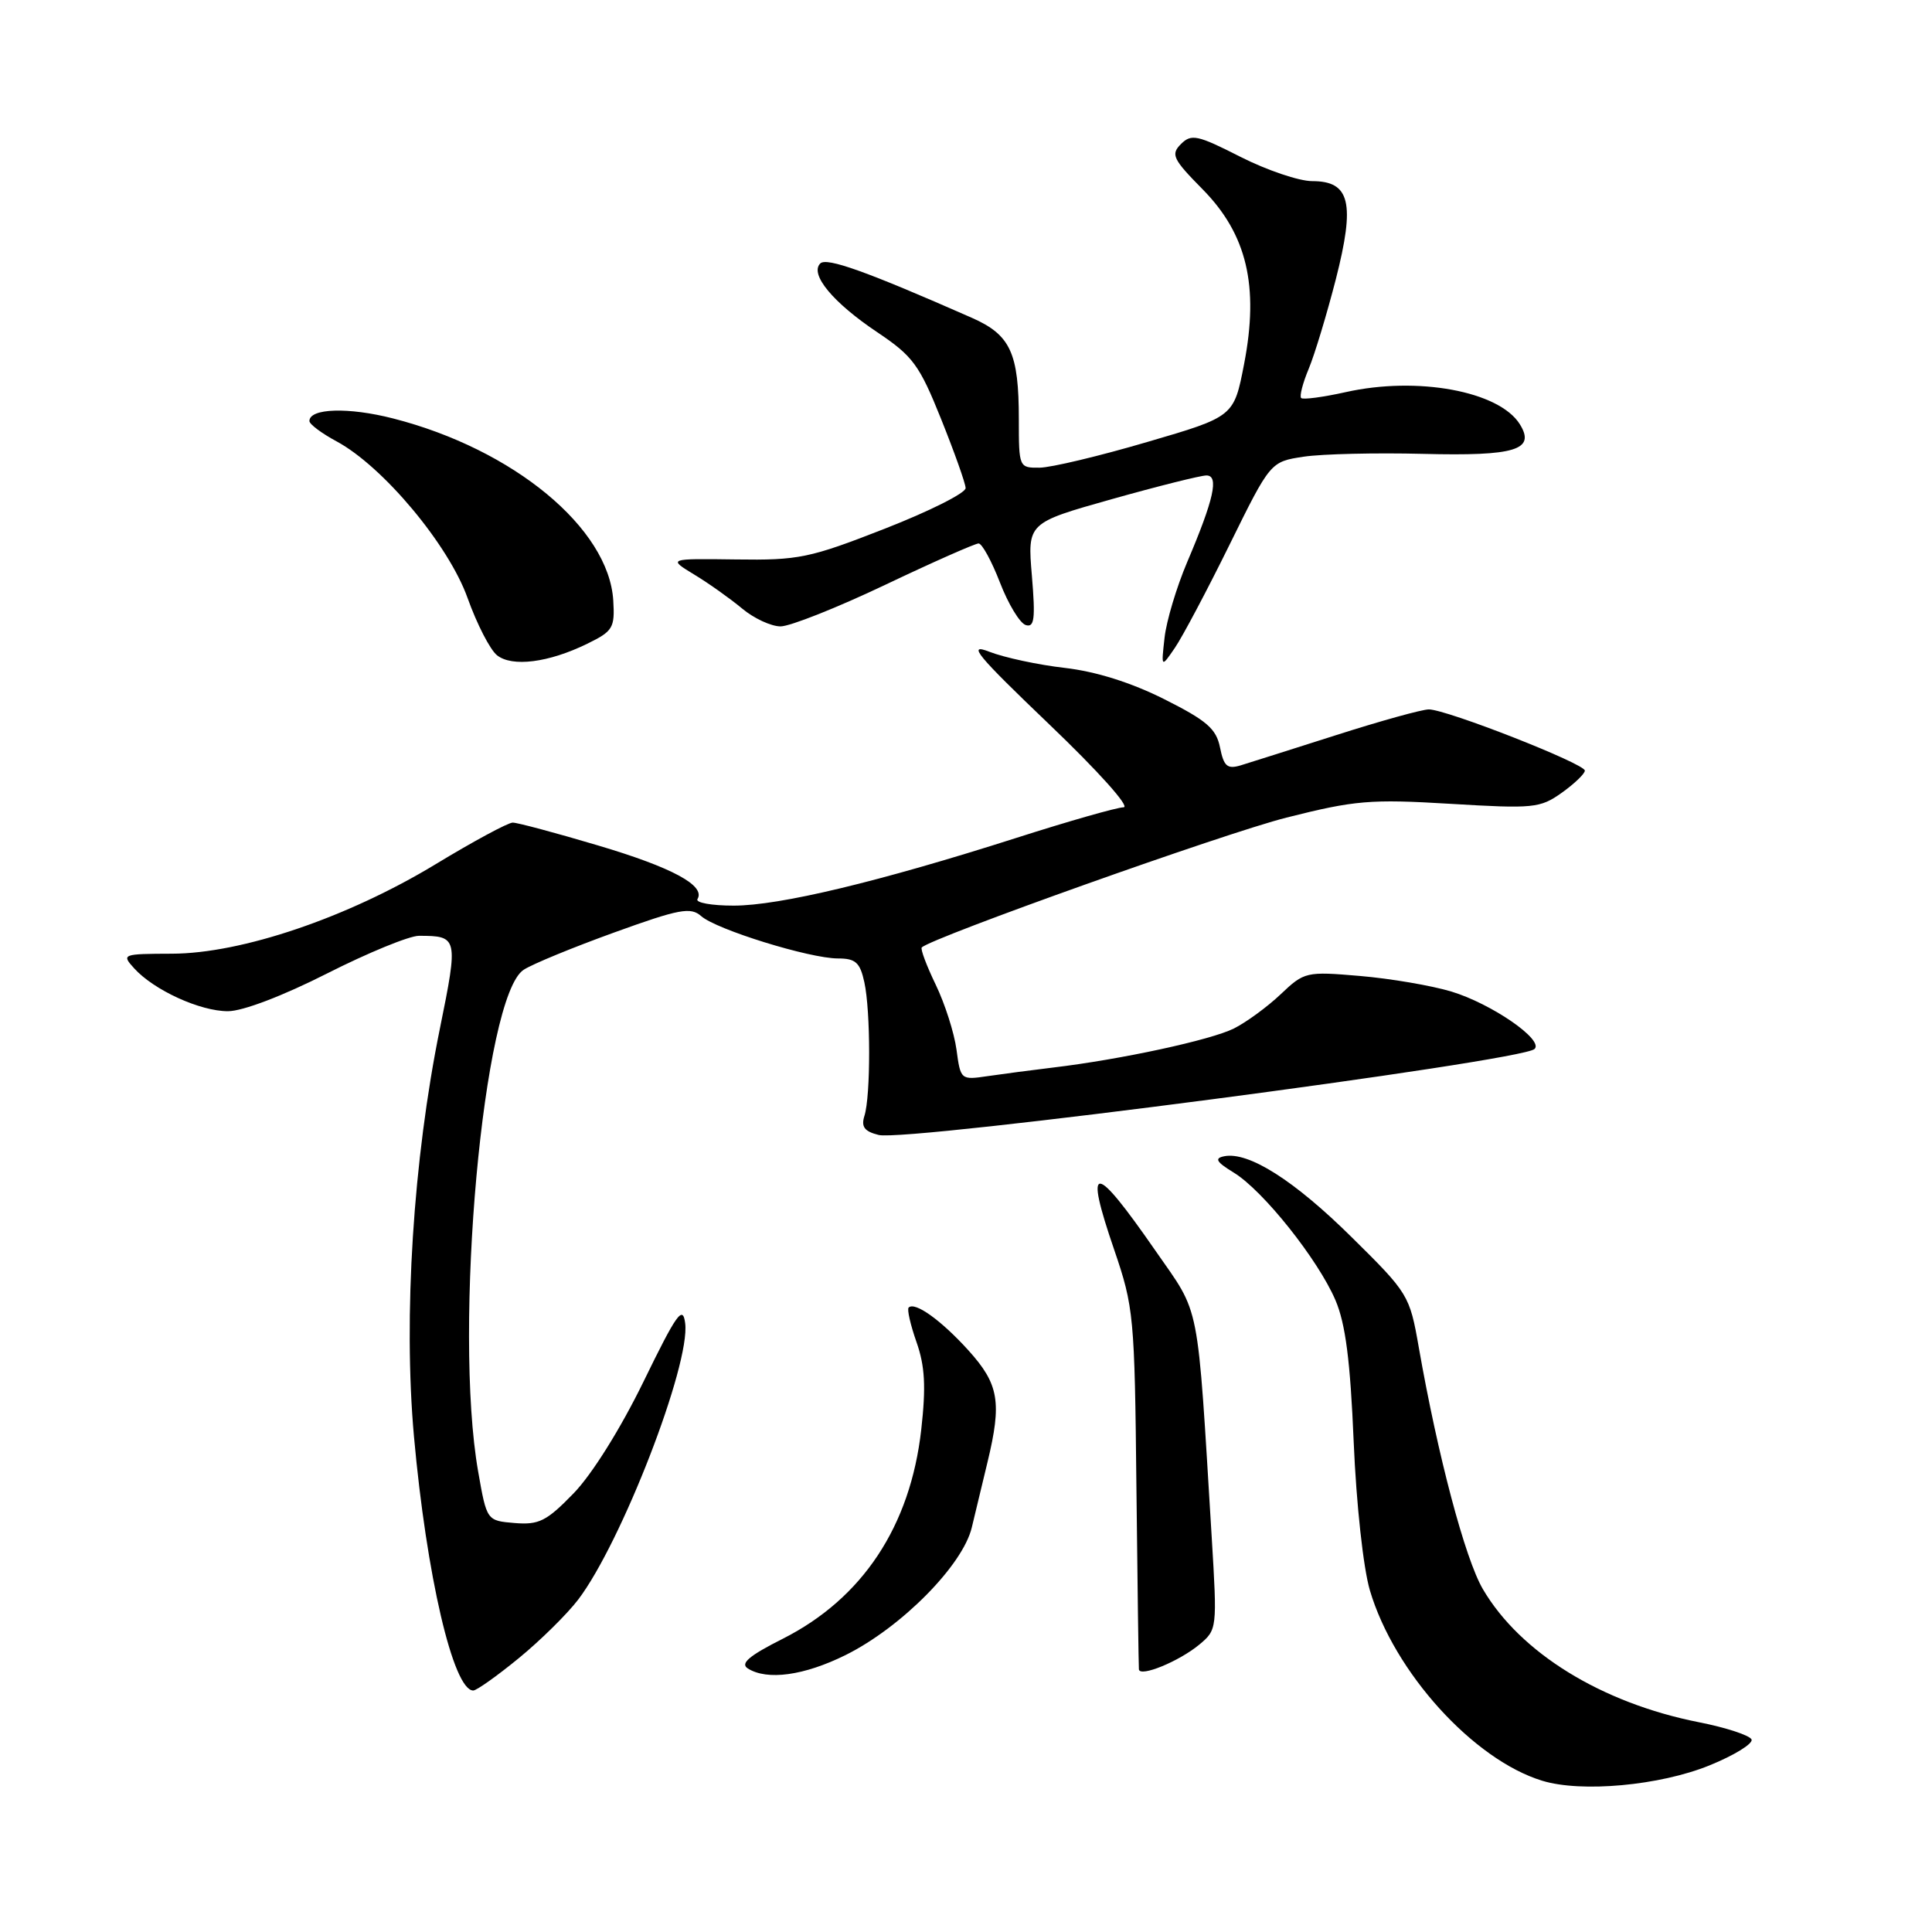 <?xml version="1.0" encoding="UTF-8" standalone="no"?>
<!DOCTYPE svg PUBLIC "-//W3C//DTD SVG 1.1//EN" "http://www.w3.org/Graphics/SVG/1.1/DTD/svg11.dtd" >
<svg xmlns="http://www.w3.org/2000/svg" xmlns:xlink="http://www.w3.org/1999/xlink" version="1.1" viewBox="0 0 256 256">
 <g >
 <path fill="currentColor"
d=" M 226.50 233.93 C 229.80 232.59 232.31 231.04 232.09 230.49 C 231.86 229.95 228.71 228.91 225.09 228.20 C 212.19 225.64 201.44 219.01 196.49 210.57 C 194.13 206.55 190.51 192.88 187.99 178.50 C 186.79 171.64 186.62 171.35 179.13 163.96 C 171.51 156.42 165.44 152.56 162.21 153.21 C 160.88 153.48 161.16 153.96 163.50 155.39 C 167.37 157.76 174.63 166.87 176.95 172.27 C 178.29 175.40 178.92 180.30 179.37 191.05 C 179.72 199.34 180.65 207.81 181.52 210.74 C 184.73 221.58 195.23 233.17 204.36 235.96 C 209.56 237.55 219.92 236.60 226.50 233.93 Z  M 68.75 219.71 C 71.63 217.35 75.16 213.86 76.61 211.96 C 82.35 204.41 91.49 180.81 90.79 175.34 C 90.48 172.91 89.68 174.02 85.27 183.07 C 82.22 189.32 78.43 195.38 76.00 197.88 C 72.42 201.57 71.41 202.07 68.20 201.81 C 64.50 201.50 64.50 201.50 63.36 195.00 C 60.04 176.11 64.04 131.96 69.39 128.50 C 70.55 127.74 75.96 125.52 81.41 123.55 C 90.03 120.43 91.52 120.16 92.91 121.39 C 94.92 123.17 107.28 127.00 111.03 127.00 C 113.37 127.00 113.96 127.53 114.53 130.15 C 115.37 133.97 115.38 145.23 114.54 147.86 C 114.08 149.31 114.54 149.92 116.43 150.39 C 120.13 151.32 201.56 140.65 203.33 139.00 C 204.62 137.81 197.65 133.00 192.30 131.38 C 189.66 130.59 184.22 129.66 180.20 129.32 C 173.08 128.71 172.83 128.77 169.70 131.74 C 167.94 133.41 165.15 135.45 163.50 136.28 C 160.44 137.81 148.50 140.39 139.50 141.46 C 136.75 141.79 132.88 142.30 130.89 142.59 C 127.31 143.12 127.28 143.09 126.74 139.08 C 126.44 136.86 125.20 132.98 123.98 130.46 C 122.77 127.95 121.94 125.74 122.14 125.54 C 123.51 124.22 162.36 110.38 170.45 108.34 C 179.52 106.05 181.57 105.87 192.18 106.51 C 203.20 107.17 204.07 107.09 206.95 105.04 C 208.63 103.84 210.00 102.52 210.00 102.11 C 210.00 101.19 191.66 94.00 189.33 94.00 C 188.43 94.00 182.92 95.53 177.10 97.39 C 171.27 99.25 165.55 101.06 164.38 101.42 C 162.62 101.94 162.16 101.54 161.66 99.05 C 161.16 96.56 159.91 95.48 154.28 92.65 C 149.90 90.45 145.24 88.98 141.09 88.50 C 137.57 88.10 133.07 87.13 131.09 86.36 C 128.10 85.19 129.42 86.78 139.00 95.95 C 145.51 102.17 149.80 106.96 148.88 106.97 C 147.98 106.99 141.60 108.81 134.69 111.02 C 116.46 116.84 103.30 120.00 97.21 120.00 C 94.28 120.00 92.12 119.61 92.42 119.13 C 93.52 117.35 89.07 114.94 79.22 112.02 C 73.64 110.36 68.56 109.00 67.94 109.00 C 67.32 109.00 62.72 111.48 57.71 114.52 C 46.02 121.60 32.01 126.35 22.77 126.37 C 16.21 126.39 16.08 126.44 17.77 128.30 C 20.39 131.20 26.52 134.00 30.21 133.99 C 32.16 133.99 37.50 131.95 43.34 128.99 C 48.75 126.25 54.23 124.00 55.51 124.00 C 60.69 124.00 60.74 124.22 58.29 136.28 C 54.75 153.65 53.43 174.46 54.85 190.31 C 56.51 208.75 60.06 224.00 62.71 224.00 C 63.15 224.00 65.87 222.07 68.75 219.71 Z  M 112.05 219.30 C 119.44 215.63 127.58 207.40 128.77 202.39 C 129.28 200.25 130.22 196.36 130.85 193.74 C 132.77 185.79 132.36 183.41 128.34 178.95 C 124.71 174.94 121.23 172.44 120.40 173.26 C 120.17 173.50 120.64 175.55 121.44 177.83 C 122.56 181.01 122.71 183.73 122.07 189.43 C 120.63 202.23 114.29 211.80 103.73 217.14 C 99.24 219.40 98.05 220.42 99.09 221.08 C 101.66 222.70 106.54 222.03 112.05 219.30 Z  M 158.90 217.93 C 161.28 215.95 161.29 215.82 160.56 203.72 C 158.60 171.72 159.13 174.41 153.10 165.72 C 144.91 153.91 143.62 153.89 147.64 165.61 C 150.23 173.19 150.35 174.41 150.58 197.00 C 150.72 209.93 150.87 220.81 150.91 221.20 C 151.05 222.27 156.21 220.15 158.90 217.93 Z  M 77.81 85.30 C 81.22 83.64 81.48 83.20 81.26 79.56 C 80.67 69.98 68.04 59.53 52.10 55.45 C 46.18 53.93 41.00 54.09 41.00 55.79 C 41.00 56.21 42.62 57.42 44.61 58.49 C 50.75 61.80 59.45 72.20 61.96 79.25 C 63.19 82.69 64.94 86.09 65.85 86.82 C 67.85 88.42 72.69 87.81 77.81 85.30 Z  M 162.92 72.18 C 168.34 61.18 168.34 61.18 172.77 60.51 C 175.21 60.15 182.32 59.98 188.58 60.14 C 200.80 60.45 203.50 59.62 201.39 56.22 C 198.66 51.83 187.82 49.83 178.31 51.96 C 175.30 52.63 172.65 52.98 172.41 52.74 C 172.17 52.50 172.62 50.76 173.41 48.87 C 174.20 46.98 175.81 41.64 177.00 37.02 C 179.59 26.87 178.90 24.00 173.87 24.00 C 172.13 24.00 167.85 22.55 164.36 20.78 C 158.66 17.88 157.86 17.71 156.48 19.09 C 155.11 20.46 155.40 21.08 159.36 25.09 C 165.22 31.04 166.85 37.89 164.85 48.23 C 163.50 55.21 163.50 55.21 152.00 58.57 C 145.68 60.43 139.26 61.96 137.75 61.97 C 135.03 62.00 135.00 61.93 135.00 55.57 C 135.00 46.76 133.90 44.37 128.77 42.11 C 114.81 35.96 109.53 34.07 108.69 34.91 C 107.26 36.34 110.37 40.09 116.24 44.02 C 120.97 47.19 121.82 48.35 124.70 55.52 C 126.46 59.91 127.93 64.03 127.95 64.67 C 127.98 65.32 123.16 67.74 117.25 70.05 C 107.28 73.95 105.85 74.25 97.50 74.13 C 88.50 74.01 88.50 74.01 92.00 76.14 C 93.92 77.30 96.77 79.33 98.33 80.63 C 99.88 81.93 102.18 83.00 103.43 83.00 C 104.68 83.00 110.91 80.53 117.28 77.50 C 123.64 74.47 129.22 72.01 129.67 72.01 C 130.13 72.02 131.40 74.35 132.50 77.19 C 133.60 80.04 135.13 82.57 135.91 82.82 C 137.06 83.19 137.21 82.02 136.73 76.28 C 136.14 69.29 136.14 69.29 147.32 66.14 C 153.47 64.41 159.11 63.00 159.86 63.00 C 161.55 63.00 160.85 66.16 157.30 74.50 C 155.90 77.80 154.55 82.30 154.31 84.50 C 153.86 88.50 153.86 88.50 155.68 85.84 C 156.68 84.38 159.94 78.23 162.92 72.18 Z "/>
</g>
</svg>